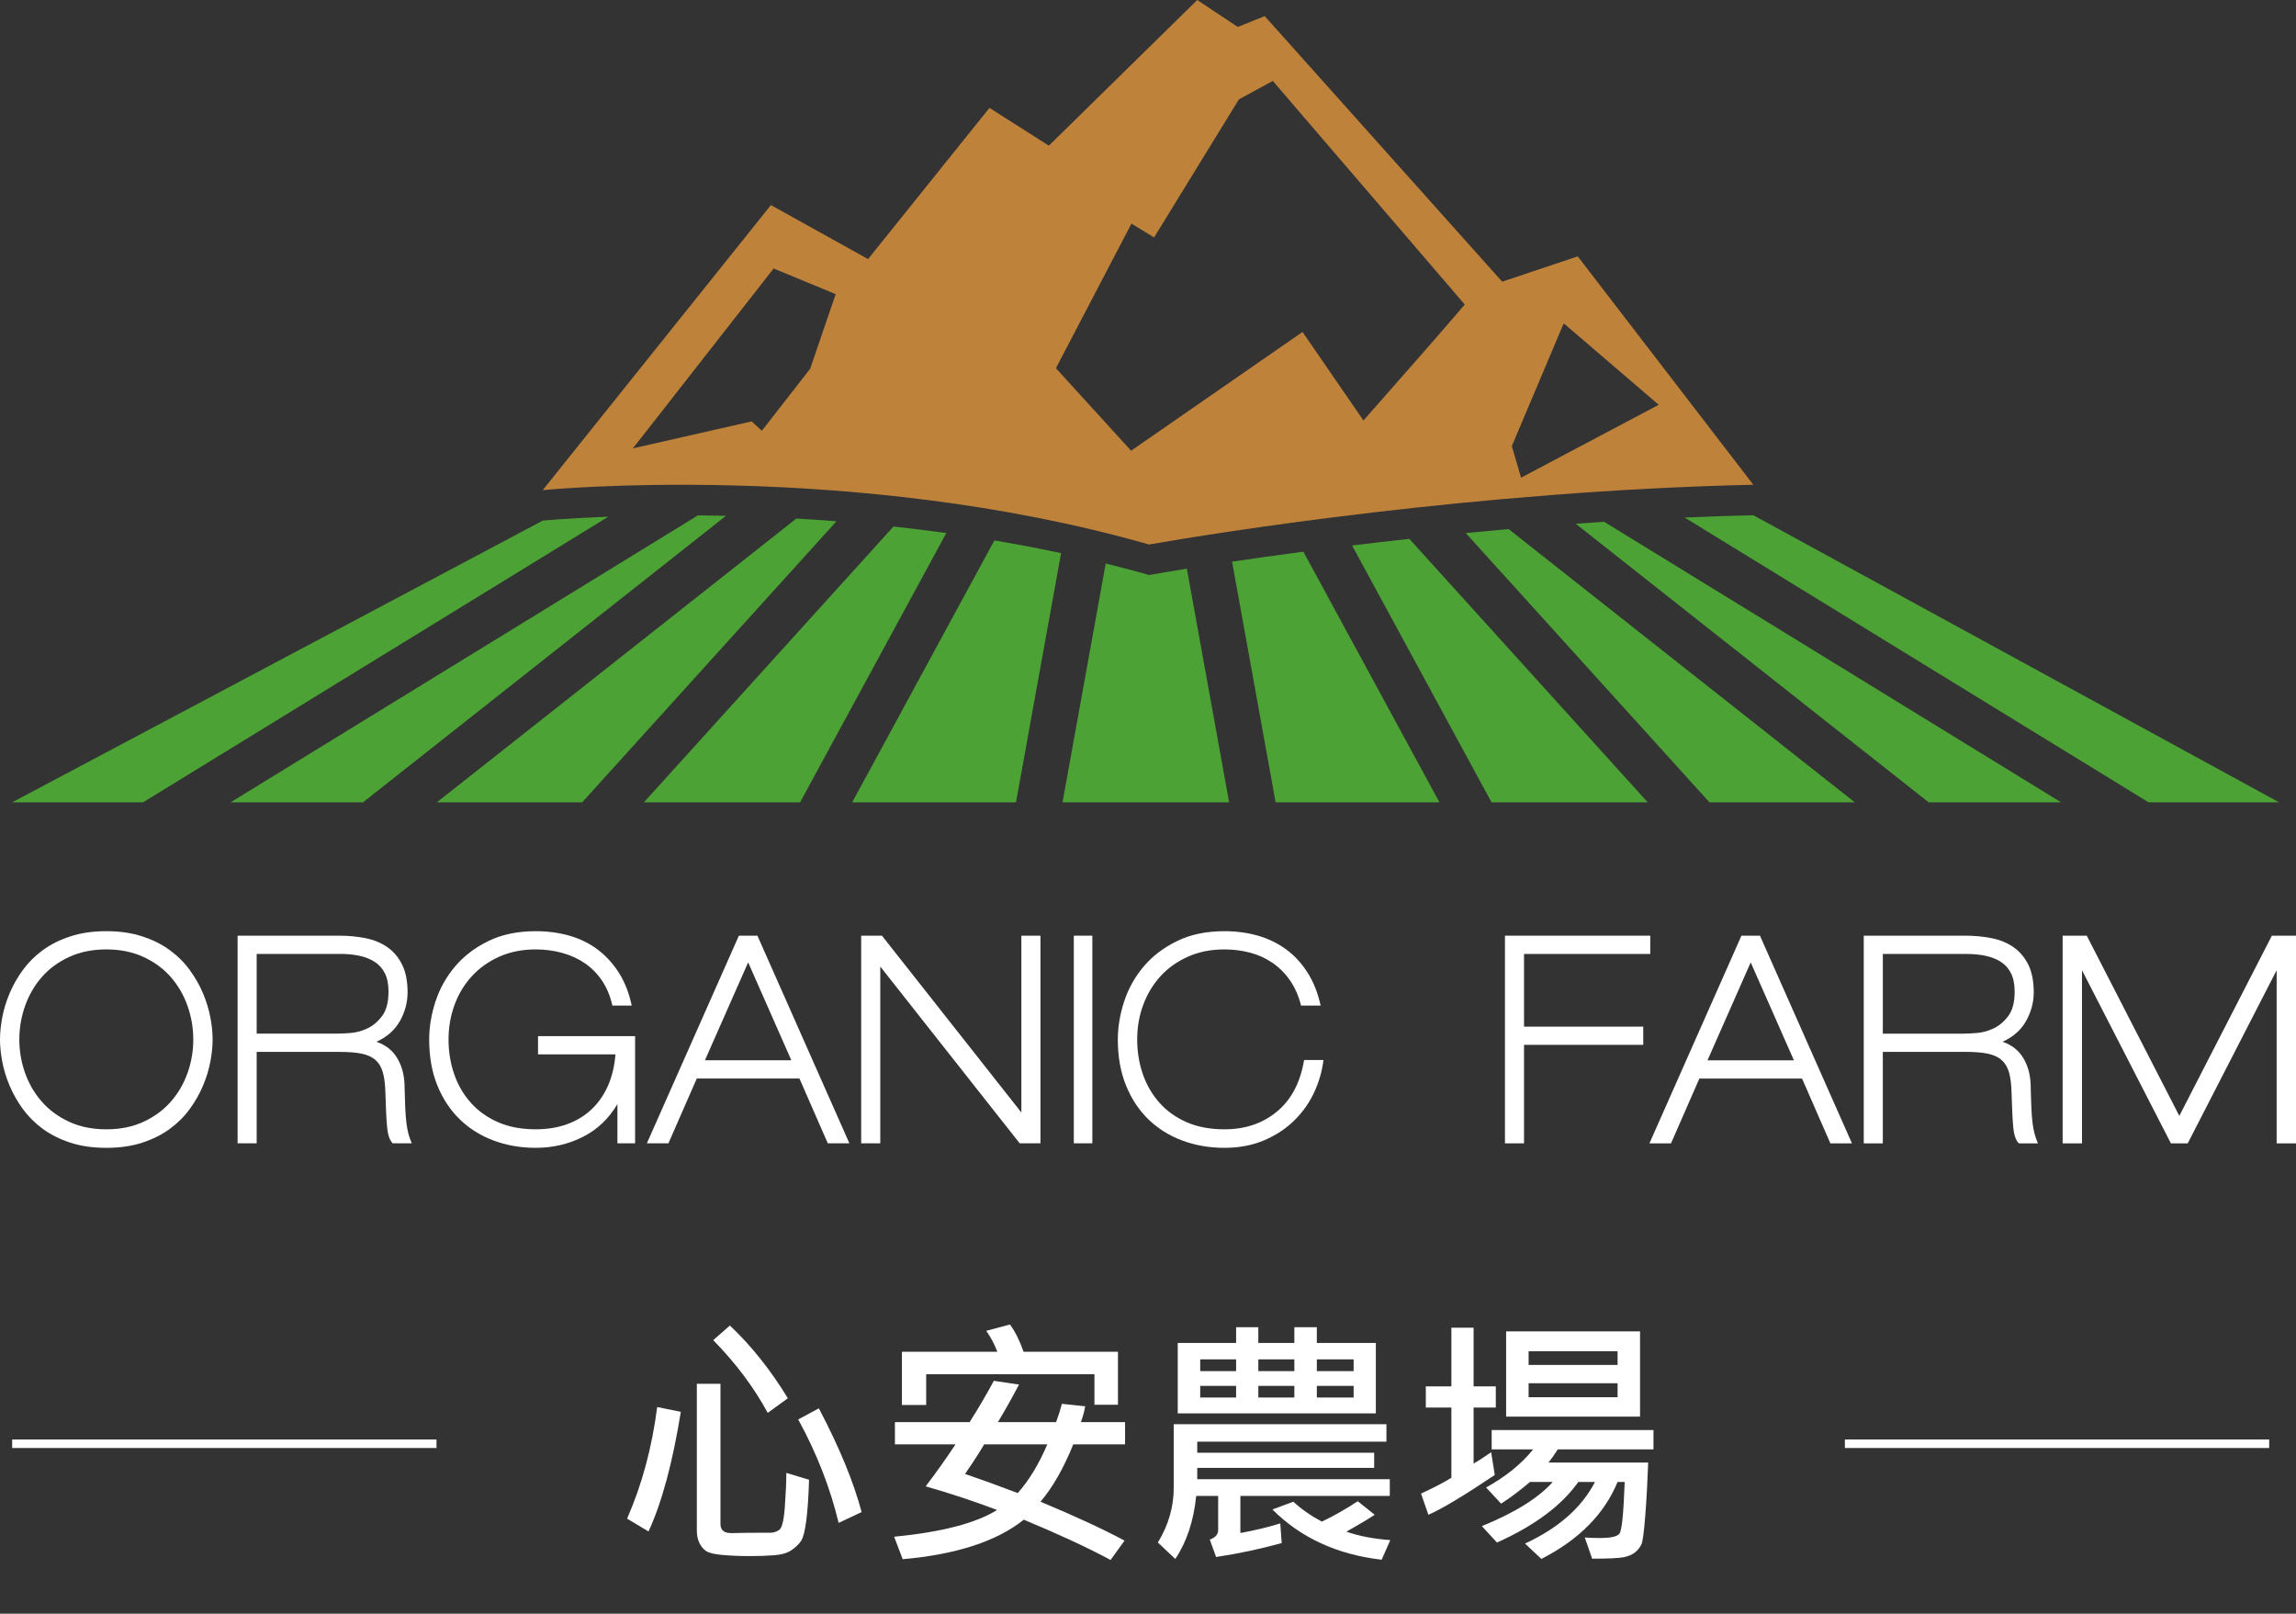 <?xml version="1.0" encoding="utf-8"?>
<!-- Generator: Adobe Illustrator 15.1.0, SVG Export Plug-In . SVG Version: 6.00 Build 0)  -->
<!DOCTYPE svg PUBLIC "-//W3C//DTD SVG 1.1//EN" "http://www.w3.org/Graphics/SVG/1.1/DTD/svg11.dtd">
<svg version="1.1" id="圖層_1" xmlns="http://www.w3.org/2000/svg" xmlns:xlink="http://www.w3.org/1999/xlink" x="0px" y="0px"
	 width="331.915px" height="233.228px" viewBox="0 0 331.915 233.228" enable-background="new 0 0 331.915 233.228"
	 xml:space="preserve">
<rect x="0" y="0" width="331.915" height="233.228" fill="#333333" stroke="none"/>
<g>
	<path fill="#BF823B" d="M78.457,70.838c0,0,44.676-4.416,87.653,7.859c9.94-1.74,47.463-7.752,87.353-8.637l-25.381-33.008
		l-10.924,3.658L182.829,2.33l-3.898,1.563L173.08,0l-21.455,21.053l-8.585-5.461l-17.549,21.852l-14.045-7.803L78.453,70.844
		L78.457,70.838z M226.001,46.857l0.131-0.059l13.656,11.705l-19.9,10.537l-1.338-4.561L226.001,46.857z M152.646,53.213
		l10.919-20.891l3.271,1.996l12.265-19.959l4.9-2.662l27.747,32.313c-2.712,3.219-10.153,11.672-14.645,16.76l-8.806-12.795
		l-24.78,17.164l-10.876-11.926H152.646z M111.837,38.807l8.97,3.705l-3.689,10.789l-6.983,8.957l-1.479-1.354l-17.162,3.898
		L111.837,38.807z"/>
	<g>
		<path fill="#4CA234" d="M218.087,76.465c-2.102,0.191-4.164,0.377-6.194,0.576l35.229,38.918h21.008L218.087,76.465z"/>
		<path fill="#4CA234" d="M231.901,75.416c-1.375,0.092-2.752,0.182-4.116,0.279l51.027,40.264h19.143L231.901,75.416z"/>
		<path fill="#4CA234" d="M184.405,115.959h23.686l-19.673-36.225c-3.802,0.5-7.265,0.992-10.305,1.443L184.405,115.959z"/>
		<path fill="#4CA234" d="M310.6,115.959h18.872l-76.002-41.49c-3.334,0.074-6.65,0.189-9.934,0.33L310.6,115.959z"/>
		<path fill="#4CA234" d="M203.737,77.879c-2.872,0.316-5.637,0.633-8.279,0.955l20.162,37.125h22.58L203.737,77.879z"/>
		<path fill="#4CA234" d="M120.924,75.338c-1.975-0.154-3.91-0.281-5.797-0.395l-51.976,41.016h21.01L120.924,75.338z"/>
		<path fill="#4CA234" d="M153.393,79.947c-3.238-0.695-6.456-1.301-9.644-1.838l-20.556,37.85h23.682L153.393,79.947z"/>
		<path fill="#4CA234" d="M87.947,74.676c-5.982,0.225-9.49,0.568-9.49,0.568L1.759,115.959h18.927L87.947,74.676z"/>
		<path fill="#4CA234" d="M153.6,115.959h24.086l-6.112-33.768c-2.277,0.367-4.129,0.68-5.463,0.916
			c-2.087-0.602-4.177-1.143-6.266-1.662L153.6,115.959z"/>
		<path fill="#4CA234" d="M52.475,115.959l52.478-41.41c-1.392-0.029-2.747-0.051-4.057-0.063l-67.564,41.473H52.475z"/>
		<path fill="#4CA234" d="M136.802,77.041c-2.586-0.357-5.138-0.672-7.639-0.943l-36.08,39.861h22.581L136.802,77.041z"/>
	</g>
	<g>
		<g>
			<g>
				<rect x="266.699" y="208.045" fill="#FFFFFF" width="61.339" height="1.234"/>
			</g>
			<g>
				<rect x="1.759" y="208.045" fill="#FFFFFF" width="61.341" height="1.234"/>
			</g>
			<g>
				<path fill="#FFFFFF" d="M15.37,165.895c-1.95,0-3.683-0.248-5.217-0.75c-1.523-0.502-2.854-1.17-3.991-2.008
					c-1.133-0.84-2.093-1.799-2.883-2.881c-0.778-1.08-1.415-2.203-1.9-3.363c-0.487-1.166-0.841-2.316-1.055-3.469
					C0.106,152.277,0,151.213,0,150.24s0.106-2.037,0.324-3.184c0.214-1.15,0.567-2.305,1.055-3.471
					c0.485-1.16,1.122-2.281,1.9-3.359c0.79-1.084,1.75-2.049,2.883-2.881c1.137-0.842,2.468-1.51,3.991-2.004
					c1.534-0.508,3.267-0.758,5.217-0.758c1.942,0,3.683,0.25,5.209,0.758c1.526,0.494,2.858,1.162,3.993,2.004
					c1.135,0.832,2.096,1.797,2.88,2.881c0.785,1.078,1.421,2.199,1.904,3.359c0.49,1.166,0.842,2.32,1.057,3.471
					c0.217,1.146,0.325,2.211,0.325,3.184s-0.108,2.037-0.325,3.184c-0.215,1.152-0.566,2.303-1.057,3.469
					c-0.483,1.16-1.119,2.283-1.904,3.363c-0.784,1.082-1.745,2.041-2.88,2.881c-1.135,0.838-2.467,1.506-3.993,2.008
					S17.313,165.895,15.37,165.895z M15.37,137.219c-2.028,0-3.829,0.367-5.397,1.1c-1.565,0.727-2.876,1.695-3.931,2.898
					c-1.053,1.205-1.857,2.592-2.414,4.156c-0.553,1.566-0.834,3.197-0.834,4.867c0,1.674,0.281,3.295,0.834,4.846
					c0.557,1.553,1.361,2.934,2.414,4.133c1.055,1.207,2.365,2.172,3.931,2.9c1.568,0.732,3.369,1.1,5.397,1.1
					c2.023,0,3.821-0.367,5.394-1.1c1.569-0.729,2.878-1.693,3.932-2.9c1.053-1.199,1.857-2.58,2.411-4.133
					c0.554-1.551,0.833-3.172,0.833-4.846c0-1.67-0.279-3.301-0.833-4.867c-0.554-1.564-1.358-2.951-2.411-4.156
					c-1.054-1.203-2.362-2.172-3.932-2.898C19.191,137.586,17.394,137.219,15.37,137.219z"/>
				<path fill="#FFFFFF" d="M54.419,150.568c1.325,0.457,2.32,1.227,2.981,2.326c0.665,1.098,1.018,2.359,1.075,3.795
					c0.03,1.35,0.061,2.473,0.101,3.363c0.041,0.893,0.102,1.662,0.184,2.293c0.082,0.629,0.182,1.172,0.303,1.6
					c0.127,0.434,0.281,0.867,0.467,1.295h-2.758c-0.429-0.404-0.699-1.18-0.812-2.326c-0.107-1.15-0.186-2.791-0.244-4.922
					c-0.027-1.172-0.138-2.137-0.343-2.906c-0.204-0.77-0.552-1.387-1.055-1.846c-0.496-0.459-1.177-0.779-2.028-0.953
					c-0.853-0.178-1.94-0.258-3.266-0.258H37.105v13.211h-2.757v-30.008h14.721c1.347,0,2.619,0.129,3.813,0.369
					c1.186,0.246,2.226,0.672,3.118,1.295c0.896,0.621,1.605,1.461,2.13,2.52c0.526,1.055,0.79,2.389,0.79,4.014
					c0,1.43-0.364,2.803-1.09,4.113C57.1,148.854,55.96,149.867,54.419,150.568z M49.23,137.869H37.105v11.518h11.64
					c0.405,0,1.017-0.027,1.842-0.082c0.821-0.053,1.649-0.268,2.474-0.645c0.823-0.377,1.552-0.982,2.17-1.807
					c0.622-0.824,0.932-2.008,0.932-3.545c0-1.061-0.175-1.938-0.522-2.641c-0.354-0.703-0.849-1.252-1.483-1.656
					c-0.632-0.404-1.373-0.697-2.212-0.877C51.11,137.957,50.201,137.869,49.23,137.869z"/>
				<path fill="#FFFFFF" d="M89.257,159.566c-1.246,2.109-2.907,3.691-4.992,4.744c-2.079,1.055-4.35,1.584-6.809,1.584
					c-2.192,0-4.226-0.355-6.104-1.059c-1.878-0.699-3.51-1.719-4.887-3.059c-1.381-1.338-2.46-2.977-3.245-4.908
					c-0.783-1.932-1.176-4.137-1.176-6.629c0-1.813,0.305-3.643,0.914-5.496c0.605-1.854,1.539-3.527,2.797-5.027
					c1.257-1.504,2.86-2.729,4.806-3.688c1.947-0.963,4.244-1.445,6.896-1.445c1.758,0,3.398,0.227,4.927,0.67
					c1.527,0.449,2.887,1.121,4.076,2.029c1.187,0.91,2.2,2.027,3.042,3.365c0.834,1.34,1.447,2.896,1.823,4.688h-2.798
					c-0.301-1.357-0.785-2.537-1.459-3.549c-0.677-1.014-1.501-1.861-2.473-2.535c-0.976-0.674-2.071-1.186-3.292-1.521
					c-1.212-0.338-2.499-0.512-3.847-0.512c-1.947,0-3.698,0.348-5.252,1.037c-1.558,0.693-2.881,1.629-3.976,2.818
					c-1.095,1.188-1.935,2.576-2.514,4.156c-0.583,1.58-0.872,3.252-0.872,5.01s0.27,3.42,0.811,4.99
					c0.541,1.564,1.339,2.943,2.393,4.133c1.056,1.191,2.365,2.129,3.935,2.82c1.568,0.689,3.392,1.035,5.476,1.035
					c1.647,0,3.148-0.246,4.501-0.732c1.353-0.482,2.523-1.195,3.528-2.125c0.997-0.934,1.798-2.072,2.393-3.41
					c0.595-1.34,0.955-2.861,1.096-4.563H77.779v-2.637h14.032v15.488h-2.555V159.566z"/>
				<path fill="#FFFFFF" d="M119.667,165.24l-4.099-9.365h-14.837l-4.1,9.365h-3.117l13.301-30.008h2.68l13.295,30.008H119.667z
					 M108.155,139.09l-6.248,14.15h12.49L108.155,139.09z"/>
				<path fill="#FFFFFF" d="M147.65,160.785v-25.553h2.761v30.008h-3.006l-20.15-25.547v25.547h-2.761v-30.008h3.001L147.65,160.785
					z"/>
				<path fill="#FFFFFF" d="M155.233,165.24v-30.008h2.678v30.008H155.233z"/>
				<path fill="#FFFFFF" d="M177.011,165.895c-2.191,0-4.229-0.355-6.104-1.059c-1.883-0.699-3.506-1.719-4.895-3.059
					c-1.372-1.338-2.456-2.977-3.238-4.908c-0.784-1.932-1.178-4.137-1.178-6.629c0-1.813,0.309-3.643,0.914-5.496
					c0.607-1.854,1.541-3.527,2.799-5.027c1.257-1.504,2.862-2.729,4.81-3.688c1.943-0.963,4.241-1.445,6.892-1.445
					c1.73,0,3.345,0.223,4.846,0.648c1.5,0.438,2.848,1.09,4.057,1.973c1.2,0.873,2.234,1.988,3.096,3.344
					c0.869,1.354,1.5,2.945,1.907,4.787h-2.835c-0.352-1.406-0.887-2.625-1.603-3.65c-0.715-1.031-1.563-1.869-2.535-2.535
					c-0.973-0.658-2.041-1.152-3.224-1.463c-1.175-0.309-2.412-0.469-3.709-0.469c-1.95,0-3.7,0.348-5.251,1.037
					c-1.56,0.693-2.885,1.629-3.979,2.818c-1.088,1.188-1.927,2.576-2.514,4.156c-0.583,1.58-0.872,3.252-0.872,5.01
					s0.274,3.42,0.81,4.99c0.544,1.564,1.345,2.943,2.394,4.133c1.059,1.191,2.365,2.129,3.93,2.82
					c1.575,0.689,3.397,1.035,5.482,1.035c3.001,0,5.535-0.857,7.602-2.574c2.071-1.723,3.373-4.199,3.91-7.445h2.8
					c-0.187,1.598-0.636,3.15-1.334,4.662c-0.704,1.518-1.657,2.865-2.86,4.055c-1.204,1.191-2.656,2.148-4.36,2.883
					C181.061,165.525,179.145,165.895,177.011,165.895z"/>
			</g>
			<g>
				<path fill="#FFFFFF" d="M220.317,137.875v10.504h17.234v2.631h-17.234v14.236h-2.756v-30.014h21.004v2.643H220.317z"/>
				<path fill="#FFFFFF" d="M264.603,165.246l-4.096-9.363h-14.842l-4.099,9.363h-3.12l13.301-30.014h2.676l13.299,30.014H264.603z
					 M253.086,139.094l-6.247,14.15h12.491L253.086,139.094z"/>
				<path fill="#FFFFFF" d="M289.5,150.564c1.325,0.461,2.319,1.238,2.98,2.334c0.659,1.094,1.016,2.357,1.074,3.791
					c0.029,1.355,0.063,2.473,0.104,3.369c0.035,0.891,0.094,1.654,0.18,2.293c0.083,0.629,0.184,1.166,0.309,1.596
					c0.121,0.432,0.274,0.867,0.462,1.299h-2.755c-0.435-0.404-0.704-1.182-0.813-2.33c-0.106-1.148-0.187-2.789-0.245-4.926
					c-0.022-1.166-0.139-2.127-0.341-2.902c-0.208-0.77-0.554-1.383-1.061-1.844c-0.495-0.463-1.176-0.775-2.028-0.955
					c-0.847-0.176-1.936-0.264-3.26-0.264h-11.921v13.221h-2.757v-30.014h14.721c1.349,0,2.619,0.131,3.811,0.371
					c1.184,0.242,2.23,0.674,3.123,1.297c0.892,0.625,1.601,1.461,2.13,2.516c0.522,1.053,0.79,2.393,0.79,4.016
					c0,1.434-0.371,2.805-1.1,4.113C292.178,148.859,291.041,149.863,289.5,150.564z M284.309,137.875h-12.123v11.518h11.637
					c0.407,0,1.024-0.029,1.844-0.086c0.823-0.049,1.652-0.27,2.477-0.648c0.825-0.377,1.541-0.979,2.169-1.805
					c0.623-0.818,0.931-2.008,0.931-3.543c0-1.057-0.179-1.936-0.526-2.637c-0.348-0.705-0.844-1.258-1.479-1.664
					c-0.633-0.406-1.374-0.693-2.212-0.871C286.188,137.961,285.281,137.875,284.309,137.875z"/>
				<path fill="#FFFFFF" d="M300.978,140.227v25.02h-2.798v-30.014h3.486l13.382,26.045l13.38-26.045h3.487v30.014h-2.798v-25.02
					l-12.854,25.02h-2.433L300.978,140.227z"/>
			</g>
			<g>
				<path fill="#FFFFFF" d="M98.42,204.05c-1.183,7.344-2.737,13.105-4.667,17.287l-3.099-1.848
					c2.153-4.916,3.603-10.293,4.35-16.131L98.42,204.05z M116.958,213.868c-0.074,2.439-0.208,4.406-0.401,5.9
					s-0.441,2.471-0.747,2.932c-0.305,0.459-0.759,0.9-1.362,1.324s-1.453,0.676-2.548,0.756c-1.096,0.082-2.266,0.121-3.51,0.121
					c-1.382,0-2.683-0.053-3.902-0.158s-2.031-0.301-2.436-0.588c-0.405-0.287-0.726-0.678-0.962-1.176s-0.354-1.102-0.354-1.811
					v-21.17h3.416v20.254c0,0.922,0.557,1.363,1.671,1.326s2.978-0.057,5.592-0.057c0.41,0,0.817-0.133,1.223-0.4
					c0.404-0.268,0.678-1.385,0.821-3.352c0.143-1.967,0.215-3.596,0.215-4.891L116.958,213.868z M113.896,202.089l-2.912,2.109
					c-1.979-3.658-4.605-7.162-7.878-10.51l2.408-2.109C108.613,194.503,111.407,198.007,113.896,202.089z M124.557,218.536
					l-3.323,1.568c-1.22-5.09-3.168-10.074-5.844-14.953l2.987-1.605C121.352,209.208,123.411,214.206,124.557,218.536z"/>
				<path fill="#FFFFFF" d="M162.641,208.755h-7.486c-1.419,3.496-3,6.26-4.742,8.287c4.941,2.055,8.992,3.928,12.153,5.619
					l-2.016,2.801c-3.336-1.791-7.518-3.732-12.546-5.824c-3.908,3.125-9.745,5.027-17.511,5.713l-1.232-3.248
					c6.87-0.672,11.83-1.961,14.879-3.865c-3.348-1.27-6.789-2.408-10.323-3.416c1.456-1.904,2.894-3.926,4.313-6.066h-8.756v-3.213
					h10.79c1.17-1.828,2.34-3.82,3.51-5.973l3.641,0.541c-1.157,2.178-2.178,3.988-3.062,5.432h8.419
					c0.361-0.994,0.642-1.879,0.841-2.65l3.36,0.355c-0.101,0.66-0.306,1.426-0.616,2.295h6.385V208.755z M161.613,203.022h-3.397
					v-4.406h-24.325v4.443h-3.51v-7.691h13.796c-0.423-1.107-0.958-2.115-1.605-3.023l3.436-0.916
					c0.759,1.047,1.412,2.359,1.96,3.939h13.646V203.022z M151.401,208.755h-9.129c-0.709,1.207-1.63,2.631-2.763,4.273
					c2.377,0.811,4.916,1.73,7.617,2.764C148.744,213.976,150.17,211.628,151.401,208.755z"/>
				<path fill="#FFFFFF" d="M200.911,216.202h-21.6v5.359c1.916-0.338,3.839-0.797,5.769-1.383l0.205,2.838
					c-3.099,0.859-6.26,1.531-9.483,2.016l-0.915-2.52c0.81-0.273,1.214-0.746,1.214-1.418v-4.893h-3.174
					c-0.373,3.635-1.381,6.672-3.024,9.111l-2.52-2.371c1.53-2.514,2.296-5.152,2.296-7.916v-9.186h30.747v2.521h-27.35v1.605
					h25.576v2.184h-25.576v1.643h27.835V216.202z M198.895,204.274h-28.638v-10.176h8.438v-2.277h3.211v2.277h5.209v-2.277h3.248
					v2.277h8.531V204.274z M178.695,198.169v-1.699h-5.189v1.699H178.695z M178.695,201.978v-1.68h-5.189v1.68H178.695z
					 M187.115,198.169v-1.699h-5.209v1.699H187.115z M187.115,201.978v-1.68h-5.209v1.68H187.115z M200.985,222.587l-1.25,2.838
					c-6.435-0.746-11.699-3.168-15.794-7.262l3.024-1.121c1.194,1.096,2.569,2.055,4.126,2.875c1.68-0.795,3.409-1.779,5.189-2.949
					l2.445,1.961c-0.996,0.66-2.358,1.475-4.088,2.445C196.53,222.021,198.646,222.425,200.985,222.587z M195.684,198.169v-1.699
					h-5.32v1.699H195.684z M195.684,201.978v-1.68h-5.32v1.68H195.684z"/>
				<path fill="#FFFFFF" d="M216.237,203.433h-3.211v8.104c0.473-0.262,1.318-0.809,2.539-1.643l0.522,3.285
					c-4.493,3.012-7.691,4.928-9.596,5.75l-1.064-3.063c2.017-0.934,3.479-1.699,4.388-2.295v-10.139h-3.696v-3.061h3.696v-8.477
					h3.211v8.477h3.211V203.433z M239.031,209.481h-13.833c-0.561,0.859-1.009,1.494-1.345,1.904h14.412
					c-0.1,2.789-0.239,5.34-0.42,7.654s-0.361,3.688-0.541,4.117c-0.181,0.43-0.477,0.818-0.887,1.166
					c-0.411,0.348-0.968,0.594-1.671,0.738c-0.703,0.143-2.231,0.215-4.583,0.215l-1.064-3.063c0.685,0.051,1.382,0.074,2.091,0.074
					c1.593,0.014,2.563-0.191,2.912-0.615s0.604-2.918,0.766-7.486h-1.026c-1.917,4.643-5.589,8.352-11.015,11.127l-2.371-2.223
					c4.829-2.227,8.202-5.195,10.118-8.904h-2.408c-2.414,3.41-6.335,6.328-11.761,8.756l-2.185-2.371
					c4.767-1.941,8.184-4.07,10.249-6.385h-3.285c-1.494,1.27-2.888,2.314-4.182,3.137l-2.166-2.334
					c2.85-1.58,5.115-3.416,6.796-5.508h-5.993v-2.799h23.392V209.481z M237.09,204.739H217.73v-12.32h19.359V204.739z
					 M233.842,197.272v-1.979h-12.863v1.979H233.842z M233.842,201.94v-2.018h-12.863v2.018H233.842z"/>
			</g>
		</g>
	</g>
</g>
</svg>
